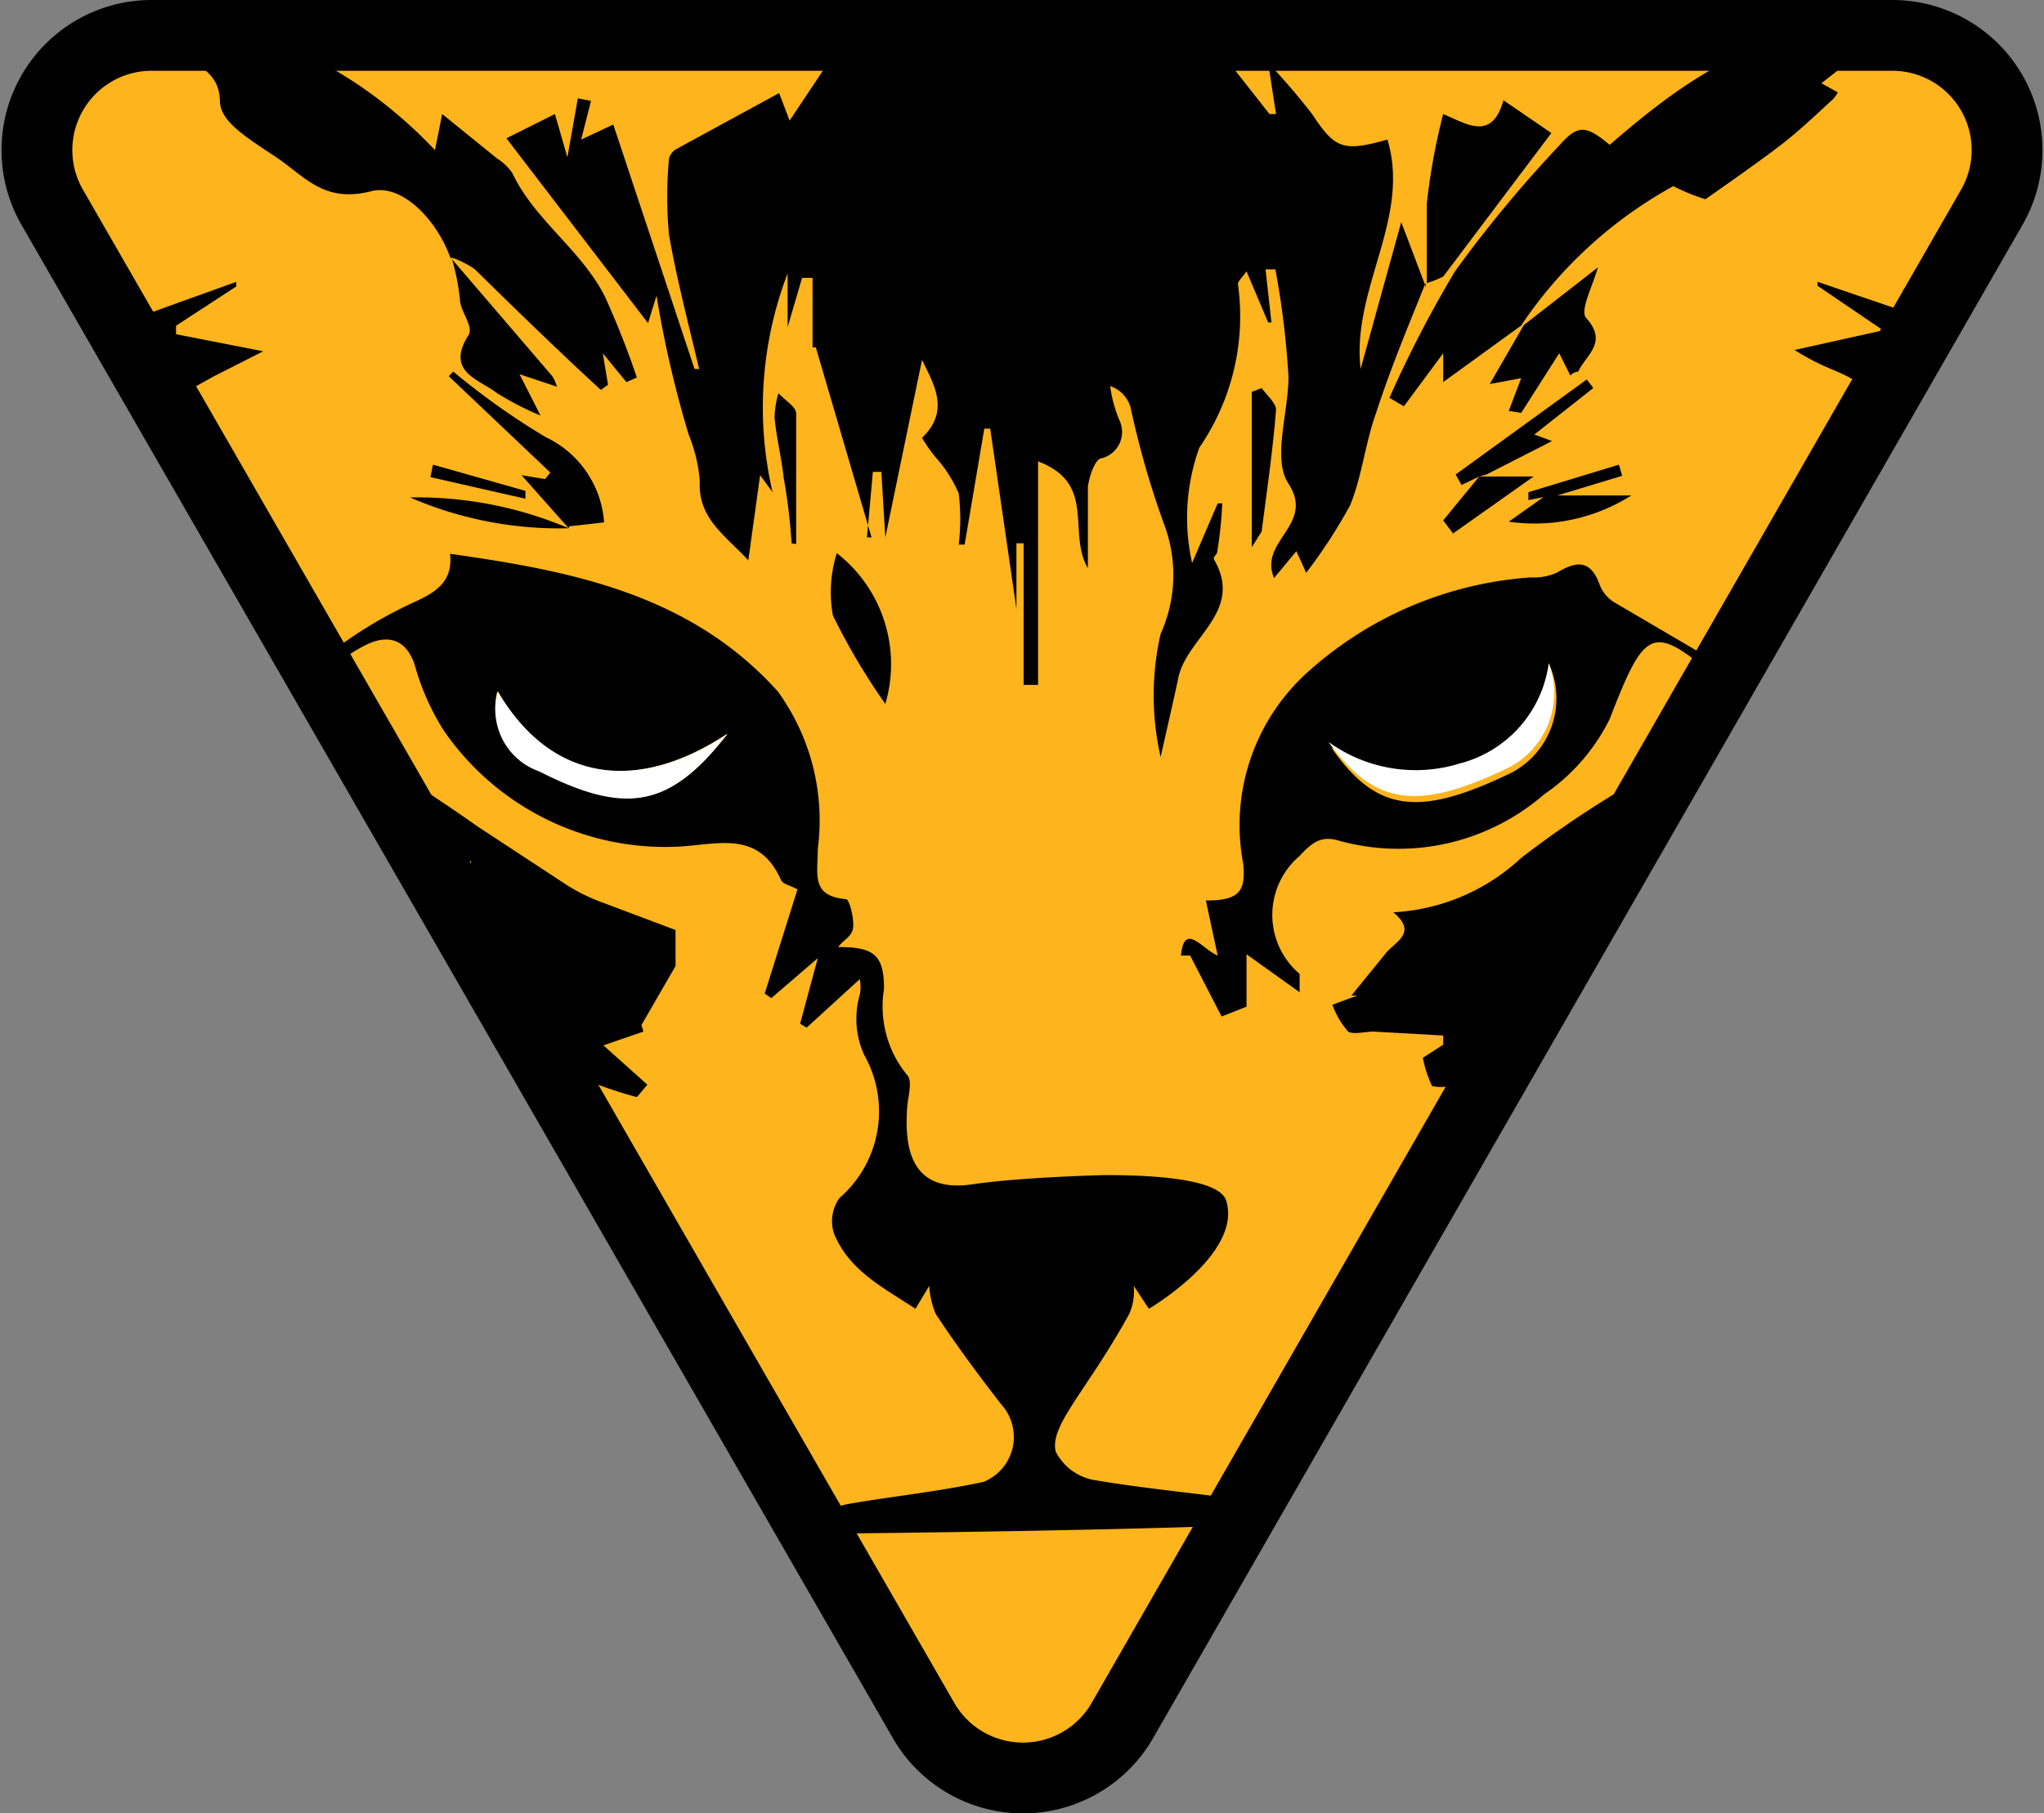 <svg xmlns="http://www.w3.org/2000/svg" xmlns:xlink="http://www.w3.org/1999/xlink" viewBox="1168.584 -17.16 31.18 27.669"><rect x="1168.584" y="-17.16" width="31.18" height="27.669" fill="#808080" stroke="none"/><defs><style>.a{fill:none;}.b{fill:#feb41c;stroke:#000;stroke-linecap:round;stroke-miterlimit:10;stroke-width:1.08px;}.c{clip-path:url(#a);}.d{fill:#fff;}</style><clipPath id="a"><path class="a" d="M2.16.42H29a1.77,1.77,0,0,1,1.53,2.65L17.12,26.44a1.77,1.77,0,0,1-3.07,0L.63,3.06A1.77,1.77,0,0,1,2.16.42Z"/></clipPath></defs><g transform="translate(1168.599 -17.42)"><path class="b" d="M2.29.8H28.85a1.75,1.75,0,0,1,1.52,2.62L17.09,26.54a1.75,1.75,0,0,1-3,0L.78,3.42A1.75,1.75,0,0,1,2.29.8Z"/><g class="c"><path d="M21.73,4.58c-.26.65-.53,1.29-.76,2-.16.45-.21.95-.39,1.39A7.88,7.88,0,0,1,19.91,9l-.15-.33-.34.41c-.24-.57.63-.81.22-1.44-.25-.38,0-1.08,0-1.63a12.883,12.883,0,0,0-.2-1.64h-.15l.09.81h-.05L19,4.4c-.07.1-.14.16-.13.2a3.54,3.54,0,0,1-.59,2.49,3.15,3.15,0,0,0-.11,1.76l.39-.91h.07a6.53,6.53,0,0,1-.08.76s-.06.07-.05.09c.47.8-.41,1.19-.54,1.81-.08.38-.17.76-.27,1.21a4.22,4.22,0,0,1,0-1.88,2.18,2.18,0,0,0,.06-1.65,13.61,13.61,0,0,1-.52-1.81.49.49,0,0,0-.31-.32,2.011,2.011,0,0,0,.14.52.415.415,0,0,1-.26.58c-.11,0-.2.28-.22.44V8.93c-.32-.55.14-1.29-.76-1.63v3.41H15.6V8.55h-.11v1h0l-.4-2.75H15l-.3,1.77h-.09a3.32,3.32,0,0,0,0-.78,2,2,0,0,0-.35-.55,2.19,2.19,0,0,1-.21-.3c.44-.42.17-.83,0-1.19l-.56,2.71-.06-1H13.3l-.09,1h.07l-.85-2.9h-.05V4.5h-.16L12,5.25h0V4.43a5.72,5.72,0,0,0-.23,3.34l-.19-.26-.18,1.3c-.36-.39-.77-.64-.74-1.21a2.36,2.36,0,0,0-.17-.71A16.64,16.64,0,0,1,10,4.77l-.13.42L7.71,2.37,8.45,2l.19.66.16-.9L9,1.8l-.15.59.49-.23,1.24,3.73h.07c-.16-.68-.34-1.36-.46-2.05a6.31,6.31,0,0,1,0-1.16.24.24,0,0,1,.12-.15l1.56-.85.16.42,1-1.5V.95h.13l.23-.42a.67.67,0,0,0,1.1-.14V.82c.06-.06.1-.09.11-.13.29-.78.6-.89,1.38-.51a1.06,1.06,0,0,0,.4,0l.21.76.08-.47c.15.1.26.64.46.07l.35.41.33-.29.29.21V.41L19.35,2h.1l-.12-.78A10,10,0,0,1,20,2c.35.53.47.58,1.15.39.36,1.21-.55,2.27-.41,3.5l.62-2.24.38,1Z"/><path d="M5,13.22l.54.14v-.09l-.88-.46c-.22.27-.35.41-.46.58a.58.58,0,0,0-.1.31c0,.39,0,.77,0,1.16l-.26.12.31.08-.39.79H4.5s.27,1-.51.71c-.2-.07-.8-.4-.26-.87-.7-.35-.7-.35-.29-.75L3,15a.76.76,0,0,1-.38,0c.13-.1.26-.2.43-.32H2.29c.4-.16.65-.26.9-.35v-.18a2,2,0,0,1-2,0,1.48,1.48,0,0,1-.93-1.61l1.15-.27v.09L1,12.58v.09c.33,0,.57.52,1,.16a3.24,3.24,0,0,1,.65-.35l-.06-.14-.77.29v-.08l2-1.84.24.42A6.58,6.58,0,0,1,6.32,9.44c.3-.14.58-.3.53-.73,1.84.26,3.66.61,5,2.1a3.35,3.35,0,0,1,.61,2.4c0,.39-.11.72.43.77.05,0,.12.27.11.42s-.14.19-.23.31c.55,0,.7.12.7.64a1.65,1.65,0,0,0,.35,1.31c.1.1,0,.37,0,.56-.05.83.26,1.22,1,1.11s2-.14,2-.14c.38,0,1.75,0,1.87.39.25.81-1.18,1.65-1.18,1.65l-.23-.35a.87.87,0,0,1-.07.43c-.65,1.18-1.22,1.7-1.12,2.1a.82.82,0,0,0,.57.43c.82.14,1.65.21,2.47.33.13,0,.23.19.31.34-2.3.11-6.8.15-6.8.15v-.12l-.43.08-.05-.18a6.16,6.16,0,0,1,.75-.23c.69-.12,1.39-.19,2.08-.34a.739.739,0,0,0,.27-1.18c-.32-.41-.69-.91-1-1.38a1.28,1.28,0,0,1-.1-.43l-.21.35c-.48-.32-1-.57-1.24-1.14a.61.61,0,0,1,.08-.55,1.75,1.75,0,0,0,.38-2.18,1.32,1.32,0,0,1-.07-.92.61.61,0,0,0,0-.24l-.81.74-.1-.06.27-1-.71.61-.1-.07.5-1.59c-.11-.06-.22-.08-.25-.14-.35-.79-1-.53-1.62-.51A4.1,4.1,0,0,1,6.75,11.4a3.74,3.74,0,0,1-.44-1c-.15-.44-.47-.45-.78-.28a2.12,2.12,0,0,0-.74.63c-.07.11.06.47.21.58.74.54,1.51,1,2.27,1.54l1.37.9a2.86,2.86,0,0,0,.48.24l1.17.44V15l-.52.9.03.1-.61.21.67.6L9.7,17A6.73,6.73,0,0,1,7,15.55h.47s.06,0,.18-.14l-1.36-.53h.55V14.8l-.5-.23c.2-.63.76-.16,1.07-.34l-.92-.49v-.18h.68V13.4l-1.41.06v.1l.51.27-.1.17L5,13.35Zm6.07-1.76c-1.38.91-2.69.74-3.5-.65A1,1,0,0,0,8.21,12c1.32.7,1.99.59,2.87-.54ZM1.5,13.25c.33.1.23.89.88.44C2.1,13.47,2.13,12.81,1.5,13.25Z"/><path d="M24.56,14l-.88.23c.37.21.92-.25,1.12.39l-.62.21.29.18-.94.42.53.22a3.42,3.42,0,0,1-1.7,1c-.09,0-.17.14-.26.18a.6.6,0,0,1-.27,0,1.78,1.78,0,0,1-.14-.43l.31-.2v-.14L20.94,16c-.13,0-.31.05-.39,0a1.25,1.25,0,0,1-.24-.41l.38-.14H20.6l.52-.64c.14-.18.5-.31.12-.63a3.1,3.1,0,0,0,1.95-.83A15.67,15.67,0,0,1,25.26,12a13.68,13.68,0,0,0,1.26-1,2.17,2.17,0,0,0-.17-.24c-1.15-1-1.24-1-1.81.47a3,3,0,0,1-1,1.15,3.39,3.39,0,0,1-3.12.71c-.26-.08-.4,0-.61.23a1.18,1.18,0,0,0,0,1.8v.28L19,14.82v.8l-.38.15-.48-.93H18c.05-.52.32-.1.56,0L18.38,14c.51,0,.61-.14.57-.56a3.14,3.14,0,0,1,1-2.94,5.66,5.66,0,0,1,3.39-1.43A.86.86,0,0,0,23.73,9c.3-.18.52-.21.66.19a.54.54,0,0,0,.22.26L27.25,11l-.14-.86a7.43,7.43,0,0,1,.67.68c.16.22.24.49.4.71a3.39,3.39,0,0,0,.59.63,4.36,4.36,0,0,0,.65.38l-.08.17-.71-.28c.55.65.77.68,1.55.26l-.56-.16v-.1l1.24.27a1.45,1.45,0,0,1-1,1.62c-.62.21-1.35.48-2-.18l-.06.21.86.43H28l.52.31v.1l-.69-.26c.19.27.47.52-.08.62-.1,0-.14.39-.21.63-.27-.16-.25.91-.75.27-.1-.13-.3-.38.13-.42l-.37-.18.55-.11a6.69,6.69,0,0,1-.22-1,8,8,0,0,0,0-1.15,1.34,1.34,0,0,0-.56-.69c-.1-.07-.38.12-.55.31h.33a2.08,2.08,0,0,1-1.58.72l.77-.4c-.79-.3-.78,0-.78,0Zm-.95-3.57a1.83,1.83,0,0,1-1.32,1.56,2.27,2.27,0,0,1-2-.33c.69,1,1.34,1.06,2.69.42a1.28,1.28,0,0,0,.63-1.7Z"/><path d="M23.2,5.22,22,6.09V5.65l-.6.81-.22-.13a17.92,17.92,0,0,1,1-1.93,19.131,19.131,0,0,1,1.6-1.93c.28-.32.41-.29.76,0C25.74,1.43,27,.53,28.7.8l-.93.73.25.14a.55.55,0,0,1-.07.1c-.24.22-.47.44-.72.64S26.43,3,26,3.3a3.048,3.048,0,0,1-.49-.2,6.66,6.66,0,0,0-2.33,2.14Z"/><path d="M27.36,5.6l1.35-.3-1-.68V4.56l1.76.6L29.53,5,29,4.67c.53.16,1,.28,1.44.45a.62.62,0,0,1,.29.42c.11.6.18,1.21.24,1.81s0,.94.09,1.4a2.54,2.54,0,0,1-.8,1.93.27.27,0,0,1-.24,0c-.23-.09-.33-.77-.15-1l-.55-.3L30,8.6a.753.753,0,0,1-.55-.17c-.14-.17-.61-.33-.21-.72h-.65l.06-.2c.29-.87.11-1.27-.71-1.61A3.6,3.6,0,0,1,27.36,5.6Z"/><path d="M6.85,4.18c-.21-.58-.75-1.13-1.21-1-.73.18-1-.23-1.47-.54s-.81-.53-.83-.82c0-.57-.54-.57-.72-.9.54-.52,2.46,0,4,1.63L6.73,2l.84.68a.79.79,0,0,1,.23.22c.34.72,1.05,1.17,1.41,1.88A13.309,13.309,0,0,1,9.7,6.02l-.16.07-.36-.44.08.48-.11.08C8.5,5.61,7.87,5,7.23,4.37a1.46,1.46,0,0,0-.38-.19Z"/><path d="M2,4.77l-.24.31.08.11,1.75-.63v.07l-.92.6v.13L4,5.62,3.25,6l-.61.34c-.36.4-.21.88,0,1.41l-.83-.12.23.47a.77.77,0,0,1-1,.49L2,9.4l-.71.38h.56l-.43.32h.22l-.44.61c-.23-.22-.55-.39-.66-.66a3.49,3.49,0,0,1-.27-1.4A25.284,25.284,0,0,1,.59,5.6.6.6,0,0,1,1.21,5,2.71,2.71,0,0,0,2,4.77Z"/><path d="M21.75,4.58h0V3.37A9.612,9.612,0,0,1,22,2c.36.15.74.42.92-.21l.73.5L22,4.48A1.626,1.626,0,0,1,21.75,4.58Z"/><path d="M23.23,5.22h0l1.13-.88c-.07.26-.28.66-.18.77.34.38,0,.56-.12.82a.186.186,0,0,0-.12.06l-.17-.34-.58.91L23,6.53l.19-.5-.48.09Z"/><path d="M6.85,4.18,8.41,6a.62.62,0,0,1,.07.16l-.57-.19.32.63a4.41,4.41,0,0,1-.66-.34c-.29-.22-.8-.33-.43-.9C7.2,5.22,7,5,7,4.82a3.461,3.461,0,0,0-.13-.64Z"/><path d="M8.66,8.32l-.72-.81.36.06.08-.1L6.83,6l.07-.07a10.989,10.989,0,0,0,1.41,1,1.56,1.56,0,0,1,.89,1.3l-.53.06Z"/><path d="M13.49,11a9.92,9.92,0,0,1-.8-1.35,1.989,1.989,0,0,1,.06-.95A2.145,2.145,0,0,1,13.49,11Z"/><path d="M22.55,7.53l-.27.13-.09-.16,2-1.45.1.13-.9.71.27.1-1,.51Z"/><path d="M19.23,6.18c.08.11.23.24.22.34-.05.62-.14,1.24-.22,1.85l-.15.24V6.24Z"/><path d="M22.55,7.53h.83l-1.23.87L22,8.2Z"/><path d="M8.66,8.32a5.71,5.71,0,0,1-2.42-.47,5.91,5.91,0,0,1,2.42.47Z"/><path d="M23.59,7.82h1.28a2.76,2.76,0,0,1-1.87.4l.58-.41Z"/><path d="M12.06,8.55a8.783,8.783,0,0,0-.12-1c-.04-.34-.11-.61-.14-.92a1.46,1.46,0,0,1,.06-.37c.09.1.26.2.27.3v2Z"/><path d="M27.27,9.74l-.47-.06-.14-.43C27.37,9.14,27.37,9.14,27.27,9.74Z"/><path d="M4.41,9.69,4,9.73c-.09-.58-.09-.58.59-.48Z"/><path d="M6.59,7.35,8,7.75v.12L6.55,7.54Z"/><path d="M23.61,7.83l-.31.06V7.77l1.38-.42.05.17-1.09.33Z"/><path class="d" d="M11.08,11.46c-.88,1.13-1.55,1.24-2.87.57a1,1,0,0,1-.63-1.22C8.39,12.19,9.7,12.37,11.08,11.46Z"/><path class="d" d="M23.61,10.38A1.28,1.28,0,0,1,22.94,12c-1.35.64-2,.54-2.69-.42a2.27,2.27,0,0,0,2,.33,1.83,1.83,0,0,0,1.36-1.53Z"/></g></g></svg>